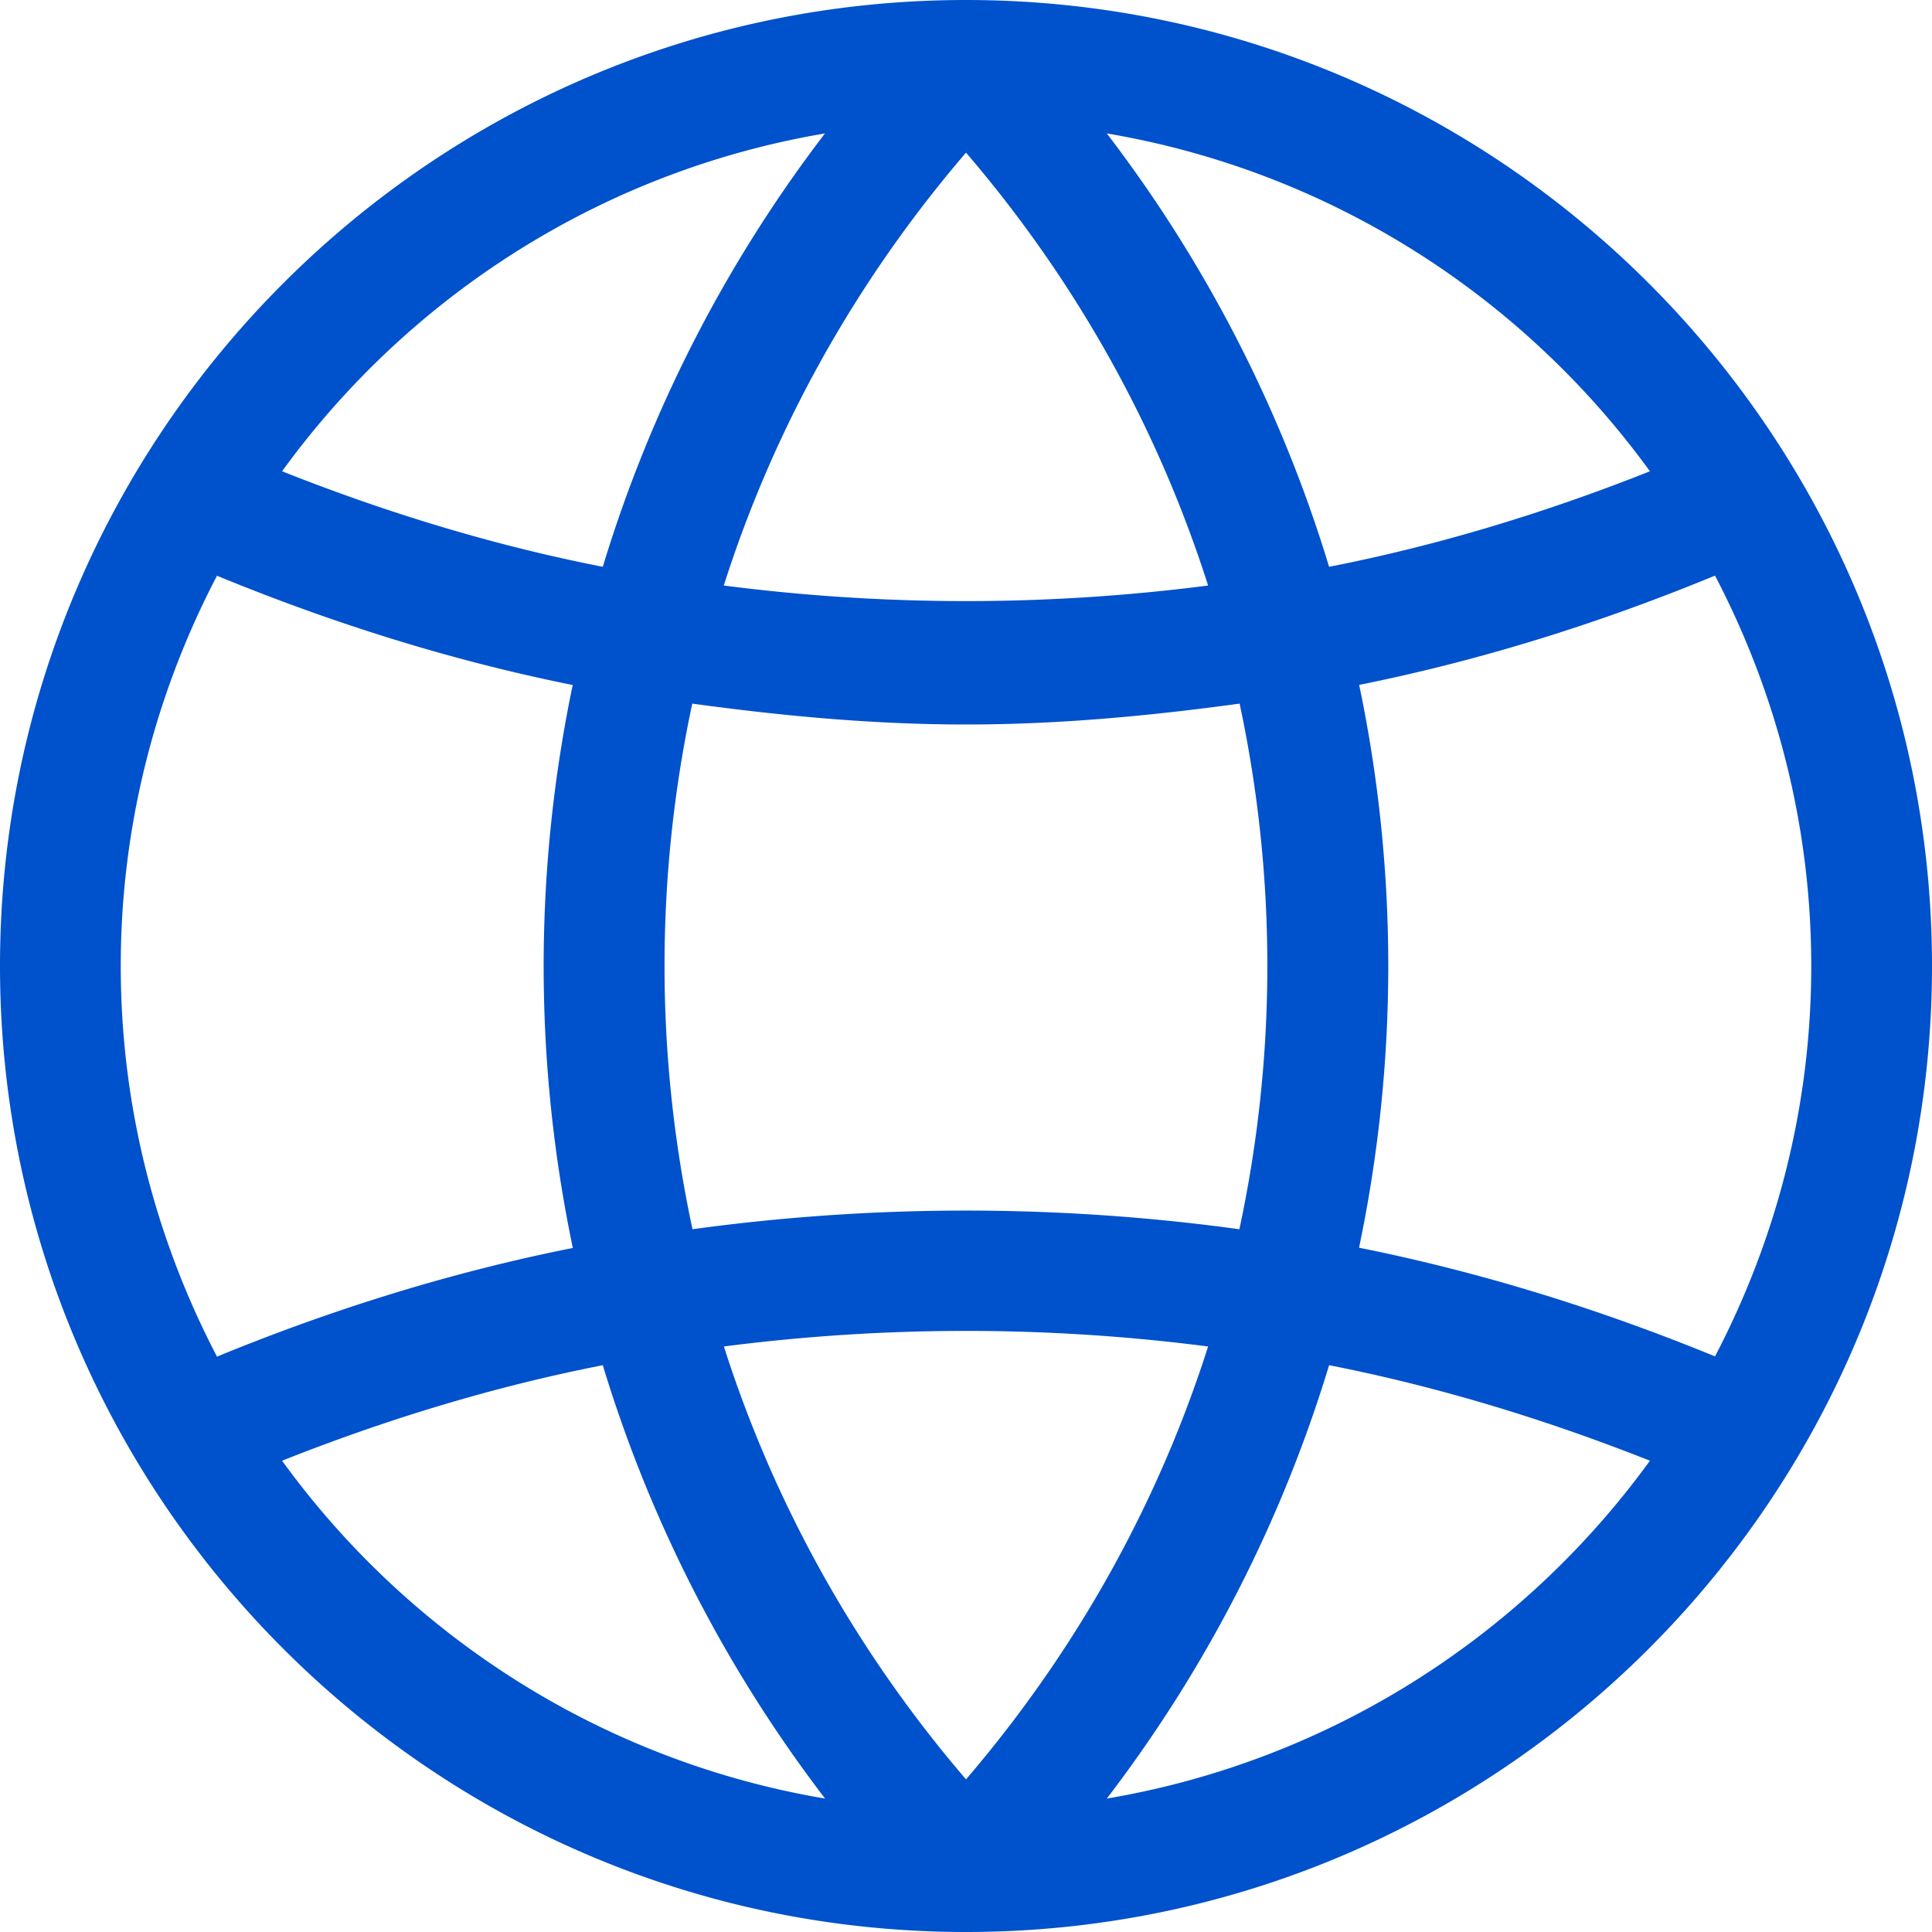 <svg xmlns="http://www.w3.org/2000/svg" version="1.1" xmlns:xlink="http://www.w3.org/1999/xlink" width="512" height="512" x="0" y="0" viewBox="0 0 512 512" style="enable-background:new 0 0 512 512" xml:space="preserve" class=""><g><path d="M256 0C114.848 0 0 114.848 0 256s114.848 256 256 256 256-114.848 256-256S397.152 0 256 0zm181.248 124.896c-27.584 10.944-55.936 19.616-85.024 25.312A361.934 361.934 0 0 0 293.312 35.36c59.008 9.984 110.144 42.976 143.936 89.536zm-108.8 200.864a533.523 533.523 0 0 0-144.928 0 332.338 332.338 0 0 1-.064-139.296c23.872 3.264 48 5.536 72.544 5.536s48.64-2.272 72.512-5.536a332.338 332.338 0 0 1-.064 139.296zm-8.288-170.592a500.92 500.92 0 0 1-128.352 0c13.12-41.152 34.56-80.16 64.192-114.72 29.632 34.56 51.04 73.568 64.16 114.72zM218.624 35.36c-26.944 35.232-46.528 74.176-58.88 114.848-29.056-5.696-57.408-14.368-84.992-25.312 33.76-46.56 84.896-79.552 143.872-89.536zM32 256c0-37.312 9.312-72.448 25.504-103.424 30.592 12.576 61.984 22.464 94.272 28.96a364.405 364.405 0 0 0 .032 149.184c-32.256 6.432-63.776 16.256-94.304 28.8C41.312 328.48 32 293.344 32 256zm42.752 131.104c27.584-10.944 55.936-19.616 84.992-25.312a361.934 361.934 0 0 0 58.912 114.848c-59.008-9.984-110.144-42.976-143.904-89.536zm117.088-30.272a500.672 500.672 0 0 1 128.32 0c-13.12 41.152-34.56 80.16-64.16 114.72-29.632-34.56-51.04-73.568-64.16-114.72zM293.312 476.64a361.934 361.934 0 0 0 58.912-114.848c29.056 5.696 57.44 14.4 85.024 25.312-33.792 46.56-84.928 79.552-143.936 89.536zm66.848-145.984c10.304-49.184 10.336-99.968.032-149.152 32.288-6.496 63.712-16.352 94.304-28.96C470.688 183.552 480 218.688 480 256c0 37.344-9.312 72.48-25.504 103.456-30.528-12.512-62.048-22.336-94.336-28.8z" fill="#0051CC" opacity="1" data-original="#000000" data-darkreader-inline-fill="" style="--darkreader-inline-fill: #0051cc;" class=""></path></g></svg>